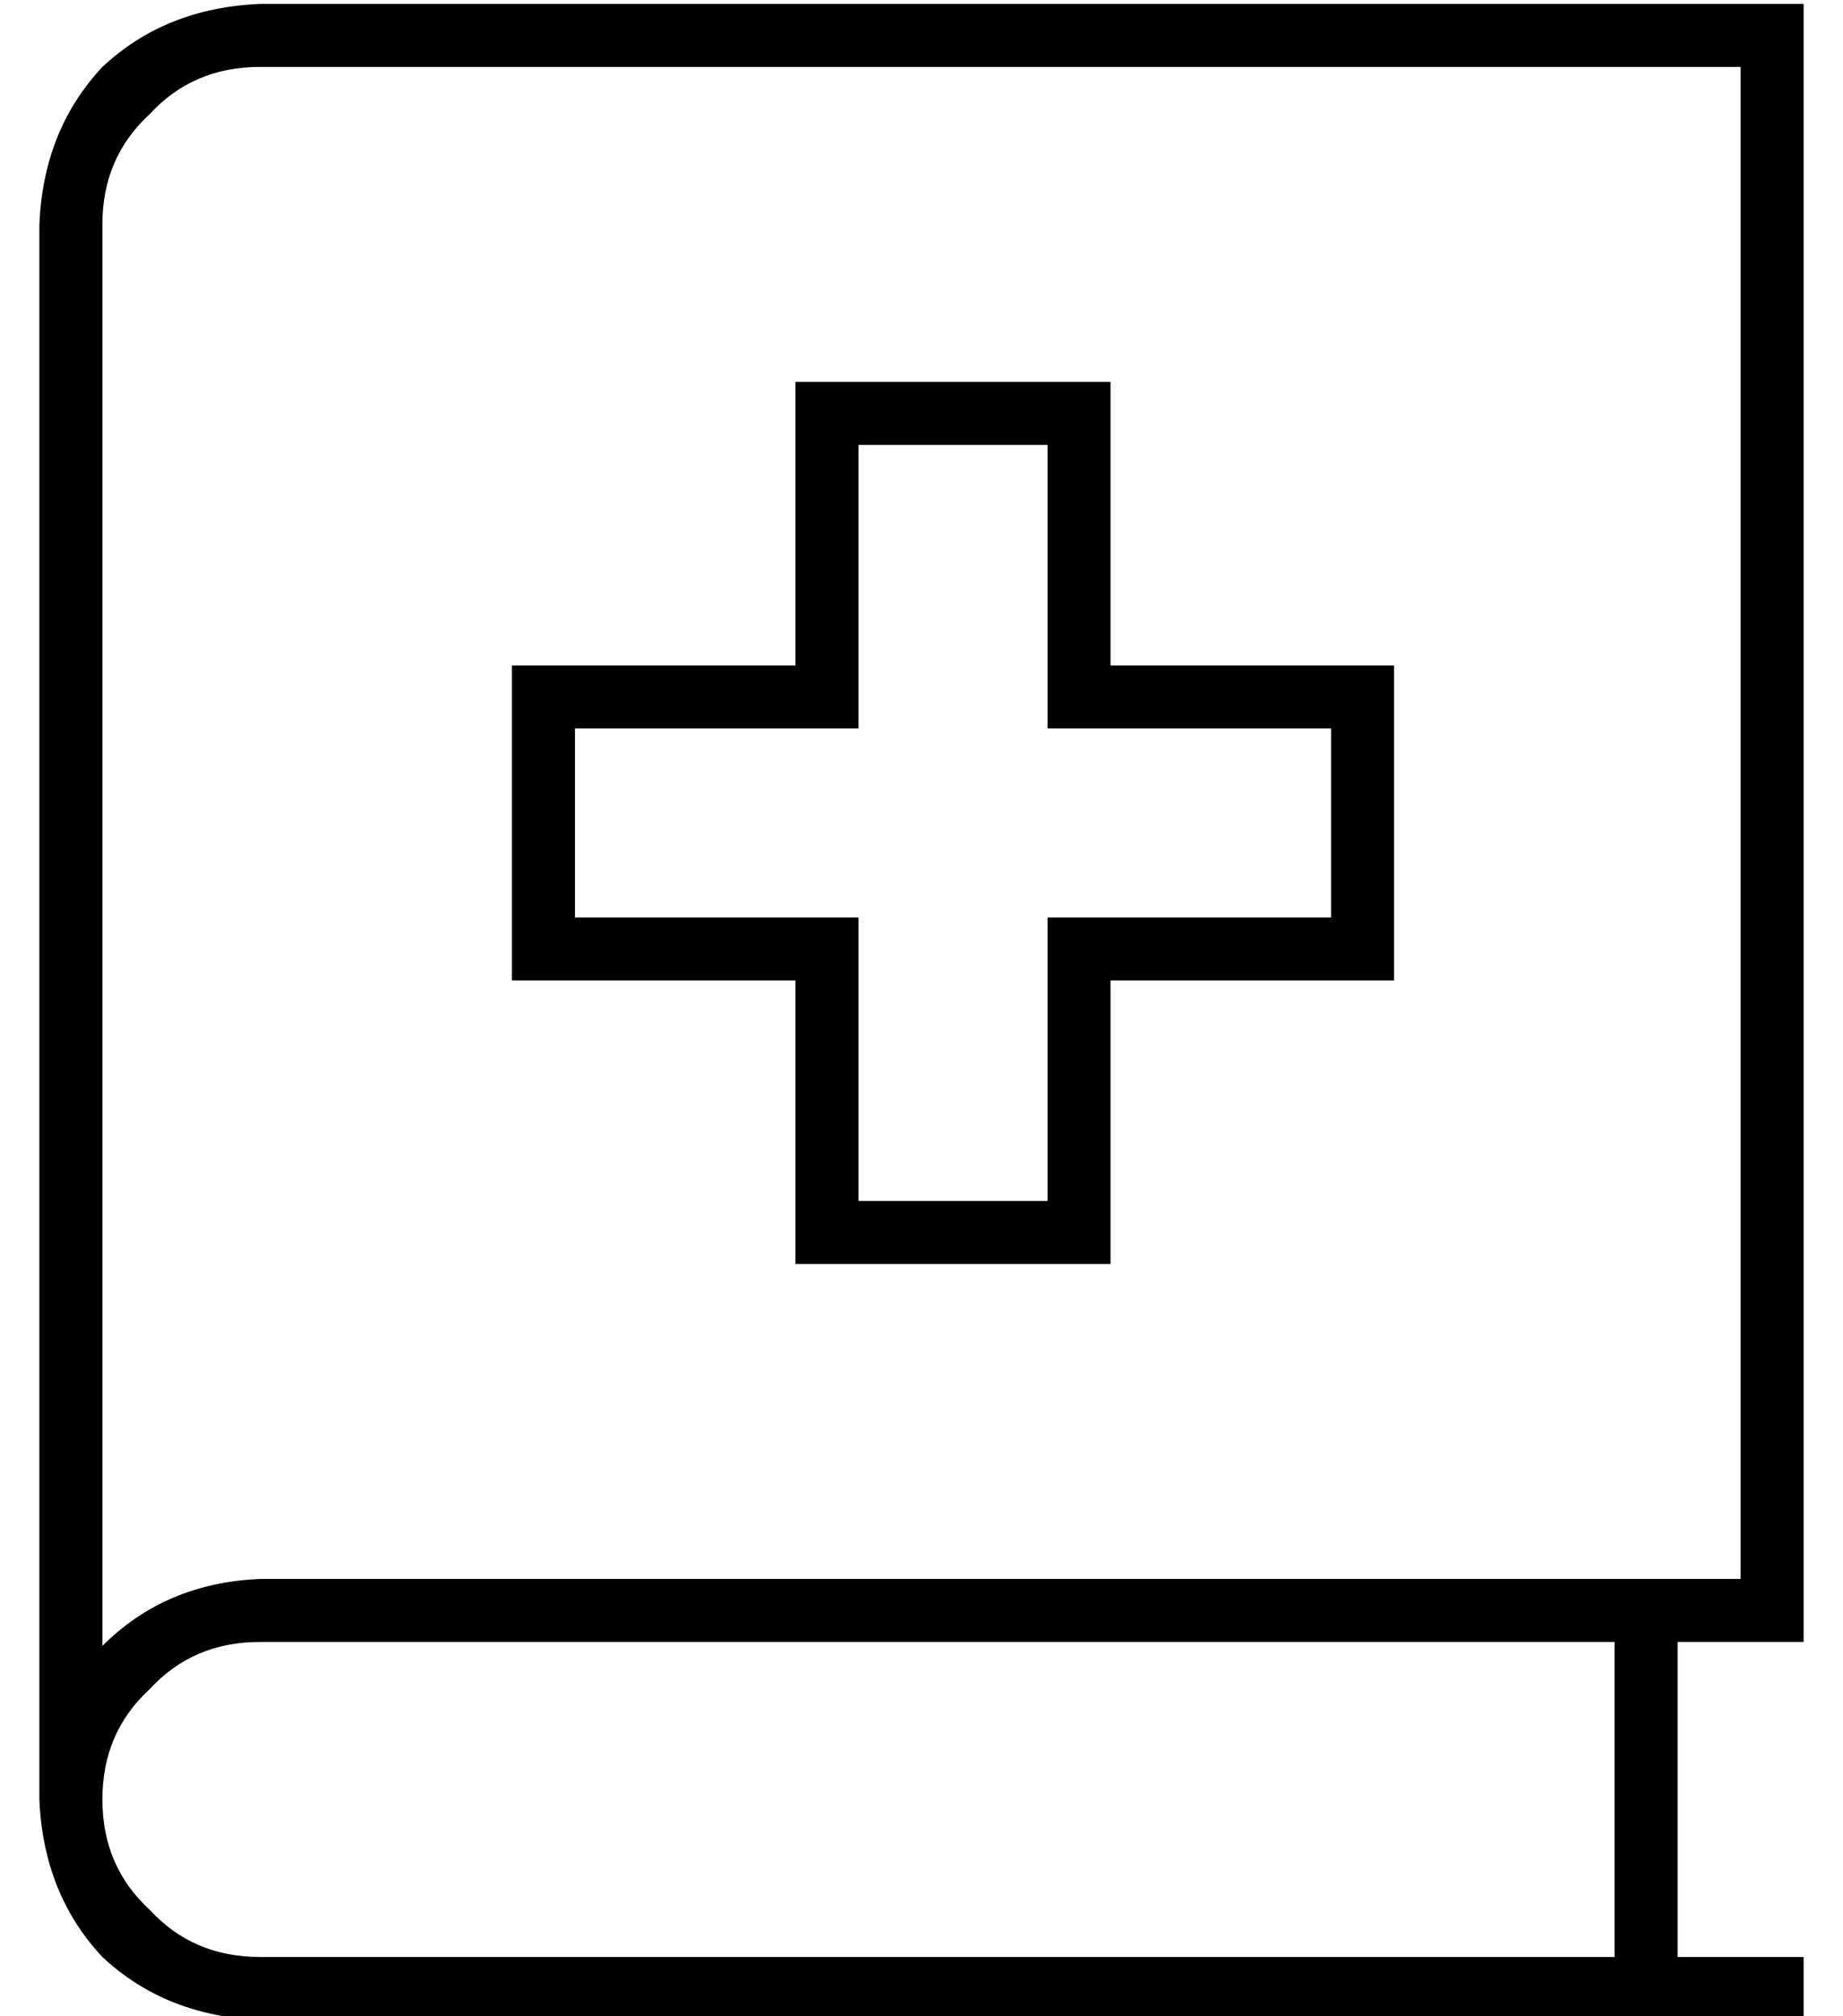 <?xml version="1.0" standalone="no"?>
<!DOCTYPE svg PUBLIC "-//W3C//DTD SVG 1.1//EN" "http://www.w3.org/Graphics/SVG/1.1/DTD/svg11.dtd" >
<svg xmlns="http://www.w3.org/2000/svg" xmlns:xlink="http://www.w3.org/1999/xlink" version="1.1" viewBox="-10 -40 468 512">
   <path fill="currentColor"
d="M0 17q1 -24 16 -40v0v0q16 -15 40 -16h384h8v8v0v400v0v8v0h-8h-24v80v0h24h8v16v0h-8h-384q-24 -1 -40 -16q-15 -16 -16 -40v-400v0zM56 377q-17 0 -28 12v0v0q-12 11 -12 28t12 28q11 12 28 12h344v0v-80v0h-344v0zM16 378q16 -16 40 -17h376v0v-384v0h-376v0
q-17 0 -28 12q-12 11 -12 28v361v0zM200 57h64h-64h72v8v0v64v0h64h8v8v0v64v0v8v0h-8h-64v64v0v8v0h-8h-72v-8v0v-64v0h-64h-8v-8v0v-64v0v-8v0h8h64v-64v0v-8v0h8v0zM208 137v8v-8v8h-8h-64v48v0h64h8v8v0v64v0h48v0v-64v0v-8v0h8h64v-48v0h-64h-8v-8v0v-64v0h-48v0v64v0z
" />
</svg>
